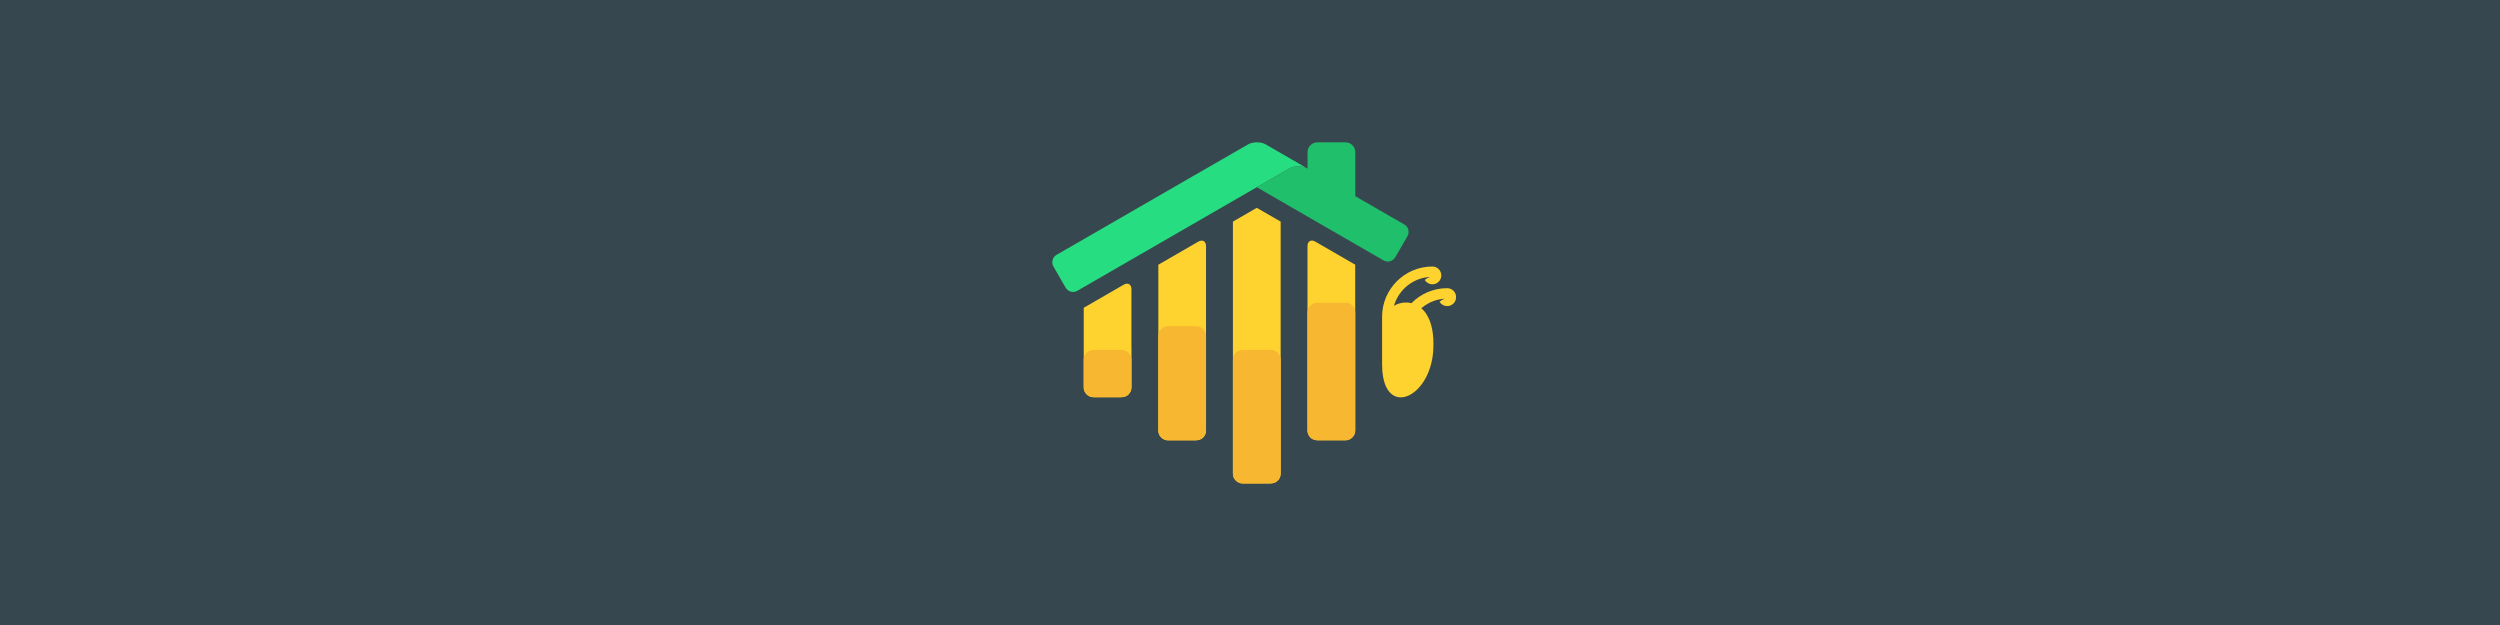 <?xml version="1.0" encoding="UTF-8" standalone="no"?>
<svg
   xmlns:dc="http://purl.org/dc/elements/1.1/"
   xmlns:cc="http://creativecommons.org/ns#"
   xmlns:rdf="http://www.w3.org/1999/02/22-rdf-syntax-ns#"
   xmlns:svg="http://www.w3.org/2000/svg"
   xmlns="http://www.w3.org/2000/svg"
   xmlns:sodipodi="http://sodipodi.sourceforge.net/DTD/sodipodi-0.dtd"
   xmlns:inkscape="http://www.inkscape.org/namespaces/inkscape"
   width="2000"
   height="500"
   version="1.1"
   id="svg15"
   sodipodi:docname="cover.svg"
   inkscape:version="1.0.2 (e86c870879, 2021-01-15, custom)">
  <defs
     id="defs19" />
  <sodipodi:namedview
     pagecolor="#ffffff"
     bordercolor="#666666"
     borderopacity="1"
     objecttolerance="10"
     gridtolerance="10"
     guidetolerance="10"
     inkscape:pageopacity="0"
     inkscape:pageshadow="2"
     inkscape:window-width="1516"
     inkscape:window-height="779"
     id="namedview17"
     showgrid="false"
     inkscape:zoom="0.521"
     inkscape:cx="1000"
     inkscape:cy="250"
     inkscape:window-x="2213"
     inkscape:window-y="1214"
     inkscape:window-maximized="0"
     inkscape:current-layer="svg15" />
  <!-- Created with Method Draw - http://github.com/duopixel/Method-Draw/ -->
  <g
     id="g5">
    <title
       id="title2">background</title>
    <rect
       fill="#37474f"
       id="canvas_background"
       height="502"
       width="2002"
       y="-1"
       x="-1" />
  </g>
  <g
     id="Icon"
     transform="matrix(0.409,0,0,0.409,594.385,-158.696)">
	<path
   fill="#20bf6b"
   d="m 1104.3,717.7 v -4.8 -0.2 -26.9 c 0,-5.6 1.9,-10.3 5.8,-13.9 3.9,-3.7 8.3,-5.5 13.3,-5.5 h 27.6 26 c 6.5,0 11.6,1.9 15.2,5.7 3.7,3.8 5.5,8.4 5.5,13.8 v 26.9 0.2 58.8 l 45.1,26 50.6,29.2 c 4.2,2.4 6.9,5.9 8,10.4 1.1,4.5 0.5,8.7 -1.6,12.4 l -23.3,40.3 c -2.8,4.9 -6.5,7.9 -10.9,9 -4.4,1.1 -8.7,0.5 -12.8,-1.8 l -50.6,-29.2 v 0 l -4.5,-2.6 -93.4,-53.9 -56.7,-32.8 c 0,0 -22.7,-13.1 -42.5,-24.5 14.6,-8.4 27.7,-16 28.9,-16.7 l 1.9,-1.1 4.5,-2.6 0.7,-0.4 c 0.3,-0.2 0.8,-0.5 1.2,-0.7 l 16.2,-9.3 10.4,-6 c 9.5,-5.5 25.1,-5.5 34.6,0 z"
   id="path23" />

	<path
   fill="#26de81"
   d="m 1099.3,714.9 -6.9,-4 -4.3,-2.5 c -0.2,-0.1 -0.5,-0.3 -0.7,-0.4 -0.4,-0.2 -0.8,-0.4 -1.1,-0.7 v 0 l -11.8,-6.8 c -0.1,0 -0.1,-0.1 -0.2,-0.1 -0.2,-0.1 -0.4,-0.2 -0.6,-0.3 l -7.9,-4.6 -20.1,-11.6 -14.6,-8.4 -8.6,-5 c -4.8,-2.8 -11,-4.1 -17.3,-4.1 -6.3,0 -12.6,1.4 -17.3,4.1 l -14.1,8.1 -49.7,28.7 v 0 c -0.2,0.1 -0.5,0.3 -0.7,0.4 L 880,732.6 664.1,857.2 v 0 l -50.6,29.2 c -4.2,2.4 -6.9,5.9 -7.9,10.4 -1.1,4.5 -0.5,8.7 1.6,12.4 l 23.2,40.3 c 2.8,4.9 6.5,7.9 10.9,9 4.4,1.1 8.7,0.5 12.8,-1.8 l 50.6,-29.2 v 0 L 962.5,778.7 c 0,0 22.7,-13.1 42.5,-24.5 14.6,-8.4 27.7,-16 28.9,-16.7 l 1.9,-1.1 4.5,-2.6 0.7,-0.4 c 0.3,-0.2 0.8,-0.5 1.2,-0.7 l 16.2,-9.3 10.4,-6 c 9.5,-5.5 25.1,-5.5 34.6,0 z"
   id="path25" />

	<path
   fill="#fed330"
   d="m 1377.5,951.7 c -27.4,0 -52.2,11.2 -70,29.4 -1.2,-0.3 -2.3,-0.5 -3.3,-0.7 -0.8,-0.1 -1.5,-0.3 -2.3,-0.4 -0.2,0 -0.3,0 -0.5,-0.1 -2.8,-0.3 -4.6,-0.2 -4.6,-0.2 -8.5,0 -16.5,2.3 -23.4,6.3 7.9,-27.3 30.3,-48.5 58.3,-54.7 4.3,-0.9 8.7,-1.4 13.2,-1.7 -1.7,0.3 -6.3,1.6 -11.3,6 0.2,0.3 0.4,0.7 0.6,1 3.2,4.5 8.4,7.5 14.3,7.5 9.6,0 17.4,-7.8 17.4,-17.4 0,-9.6 -7.8,-17.4 -17.4,-17.4 -54.2,0 -98.4,44.1 -98.4,98.3 v 18.8 16.7 29.4 27.8 c 0,19.2 2.9,33.7 7.8,44.1 7.6,16.2 20,22.4 33.2,20.5 19.8,-2.9 41.6,-23.9 52.4,-56.5 3.6,-10.8 6,-22.8 6.7,-35.8 1.8,-32.7 -3.8,-53.9 -12,-67.6 -2.8,-5.5 -6.8,-10.2 -11.5,-14.1 9.6,-8.2 21.2,-14.2 34,-17 4.3,-0.9 8.7,-1.4 13.1,-1.7 -1.7,0.3 -6.3,1.6 -11.3,6 0.2,0.3 0.4,0.6 0.6,1 3.1,4.5 8.3,7.5 14.3,7.5 9.6,0 17.4,-7.8 17.4,-17.4 0.2,-9.8 -7.6,-17.6 -17.3,-17.6 z"
   id="path27" />

	<path
   fill="#fed330"
   d="M 759.8,1066.7 V 1026 953.7 c 0,-9.6 -6.8,-13.6 -15.2,-8.8 l -28.9,16.7 -28.9,16.7 c -8.3,4.8 -15.1,8.7 -15.2,8.8 0,0 0,0 0,0 l -0.7,0.4 -0.9,0.5 -3.5,2 v 17.5 0.9 c 0,9.2 0,16.8 0,17.5 v 0 0 c 0,0.1 0,0.2 0,0.3 v 46.1 46 c 0,0.1 0,0.2 0,0.3 v 26.9 c 0,5.3 1.8,9.8 5.3,13.3 0.2,0.2 0.3,0.4 0.5,0.6 3.9,3.7 8.3,5.5 13.3,5.5 h 27.6 26 c 6.5,0 11.6,-1.9 15.2,-5.7 0.1,-0.1 0.2,-0.3 0.3,-0.4 3.4,-3.7 5.2,-8.1 5.2,-13.3 0,0 0,0 0,0 v -26.9 -26.9 c 0,0 0,0 0,0 v -19.4 -5.6 z"
   id="path29" />

	<path
   fill="#fed330"
   d="M 905.7,1056 V 941.8 869.5 c 0,-9.6 -6.8,-13.6 -15.2,-8.8 l -28.9,16.7 -28.9,16.7 c -8.3,4.8 -15.1,8.7 -15.2,8.8 0,0 0,0 0,0 l -0.7,0.4 -0.9,0.5 -3.5,2 v 17.5 0.9 c 0,9.2 0,16.8 0,17.5 v 0 0 c 0,0.1 0,0.2 0,0.3 v 83.9 81.7 c 0,0.1 0,0.2 0,0.3 v 121.9 c 0,5.3 1.8,9.8 5.3,13.3 0.2,0.2 0.3,0.4 0.5,0.6 3.9,3.7 8.3,5.5 13.3,5.5 h 27.5 26 c 6.5,0 11.6,-1.9 15.2,-5.7 0.1,-0.1 0.2,-0.3 0.3,-0.4 3.4,-3.7 5.2,-8.1 5.2,-13.3 0,0 0,0 0,0 v -121.9 -62.6 c 0,0 0,0 0,0 v -19.4 z"
   id="path31" />

	<path
   fill="#fed330"
   d="m 1104.2,1009.9 v -68.2 -72.3 c 0,-9.6 6.8,-13.6 15.2,-8.8 l 28.9,16.7 28.9,16.7 c 8.3,4.8 15.1,8.7 15.2,8.8 0,0 0,0 0,0 l 0.7,0.4 0.9,0.5 3.5,2 v 17.5 0.9 c 0,9.2 0,16.8 0,17.5 v 0 0 c 0,0.1 0,0.2 0,0.3 v 38 127.7 c 0,0.1 0,0.2 0,0.3 v 121.9 c 0,5.3 -1.8,9.8 -5.3,13.3 -0.2,0.2 -0.3,0.4 -0.5,0.6 -3.9,3.7 -8.3,5.5 -13.3,5.5 h -27.6 -26 c -6.5,0 -11.6,-1.9 -15.2,-5.7 -0.1,-0.1 -0.2,-0.3 -0.3,-0.4 -3.4,-3.7 -5.2,-8.1 -5.2,-13.3 0,0 0,0 0,0 V 1107.9 999.4 c 0,0 0,0 0,0 V 980 Z"
   id="path33" />

	<path
   fill="#fed330"
   d="m 1051.7,857.7 v -36.2 l -46.7,-27 -46.7,27 v 36.1 c 0,0.1 0,0.1 0,0.2 v 260.9 0.3 c 0,0 0,-0.1 0,-0.1 v 195.3 c 0,0 0,0 0,0 0,5.3 1.8,9.7 5.3,13.3 0.2,0.2 0.3,0.4 0.5,0.6 3.9,3.7 8.3,5.5 13.3,5.5 h 27.6 25.9 c 6.5,0 11.6,-1.9 15.2,-5.7 0.1,-0.1 0.2,-0.3 0.4,-0.4 3.4,-3.7 5.2,-8.1 5.2,-13.3 v -195.3 c 0,0.1 0,0.1 0,0.1 v -0.3 -260.8 c 0,-0.1 0,-0.1 0,-0.2 z"
   id="path35" />

	<path
   fill="#f7b731"
   d="m 759.8,1091.8 c 0,0 0,0 0,0 0,-5.2 -1.8,-9.7 -5.2,-13.3 -0.1,-0.1 -0.2,-0.3 -0.3,-0.4 -3.7,-3.8 -8.8,-5.7 -15.2,-5.7 h -26 -27.6 c -5,0 -9.4,1.8 -13.3,5.5 -0.2,0.2 -0.3,0.4 -0.5,0.6 -3.5,3.6 -5.3,8 -5.3,13.3 v 26.9 26.9 c 0,5.3 1.8,9.8 5.3,13.3 0.2,0.2 0.3,0.4 0.5,0.6 3.9,3.7 8.3,5.5 13.3,5.5 h 27.6 26 c 6.5,0 11.6,-1.9 15.2,-5.7 0.1,-0.1 0.2,-0.3 0.3,-0.4 3.4,-3.7 5.2,-8.1 5.2,-13.3 0,0 0,0 0,0 v 0 -26.9 z"
   id="path37" />

	<path
   fill="#f7b731"
   d="m 905.7,1045.5 c 0,0 0,0 0,0 0,-5.2 -1.8,-9.7 -5.2,-13.3 -0.1,-0.1 -0.2,-0.3 -0.3,-0.4 -3.7,-3.8 -8.8,-5.7 -15.2,-5.7 h -26 -27.6 c -5,0 -9.4,1.8 -13.3,5.5 -0.2,0.2 -0.3,0.4 -0.5,0.6 -3.5,3.6 -5.3,8 -5.3,13.3 v 62.6 121.9 c 0,5.3 1.8,9.8 5.3,13.3 0.2,0.2 0.3,0.4 0.5,0.6 3.9,3.7 8.3,5.5 13.3,5.5 h 27.6 26 c 6.5,0 11.6,-1.9 15.2,-5.7 0.1,-0.1 0.2,-0.3 0.3,-0.4 3.4,-3.7 5.2,-8.1 5.2,-13.3 0,0 0,0 0,0 v 0 -121.9 z"
   id="path39" />

	<path
   fill="#f7b731"
   d="m 1104.2,999.4 c 0,0 0,0 0,0 0,-5.2 1.8,-9.7 5.2,-13.3 0.1,-0.1 0.2,-0.3 0.3,-0.4 3.7,-3.8 8.8,-5.7 15.2,-5.7 h 26 27.6 c 5,0 9.4,1.8 13.3,5.5 0.2,0.2 0.3,0.4 0.5,0.6 3.5,3.6 5.3,8 5.3,13.3 v 108.6 121.9 c 0,5.3 -1.8,9.8 -5.3,13.3 -0.2,0.2 -0.3,0.4 -0.5,0.6 -3.9,3.7 -8.3,5.5 -13.3,5.5 h -27.6 -26 c -6.5,0 -11.6,-1.9 -15.2,-5.7 -0.1,-0.1 -0.2,-0.3 -0.3,-0.4 -3.4,-3.7 -5.2,-8.1 -5.2,-13.3 0,0 0,0 0,0 v 0 -121.9 z"
   id="path41" />

	<path
   fill="#f7b731"
   d="m 1051.7,1091.8 c 0,-5.3 -1.8,-9.8 -5.3,-13.3 -0.2,-0.2 -0.3,-0.4 -0.5,-0.6 -3.9,-3.7 -8.3,-5.5 -13.3,-5.5 H 1005 979 c -6.5,0 -11.6,1.9 -15.2,5.7 -0.1,0.1 -0.2,0.3 -0.3,0.4 -3.4,3.7 -5.1,8.1 -5.2,13.2 v 27.1 0.3 c 0,0 0,-0.1 0,-0.1 v 195.3 c 0,0 0,0 0,0 0,5.3 1.8,9.7 5.3,13.3 0.2,0.2 0.3,0.4 0.5,0.6 3.9,3.7 8.3,5.5 13.3,5.5 h 27.6 25.9 c 6.5,0 11.6,-1.9 15.2,-5.7 0.1,-0.1 0.2,-0.3 0.4,-0.4 3.4,-3.7 5.1,-8.1 5.2,-13.3 v -113.9 z"
   id="path43" />

</g>
</svg>
